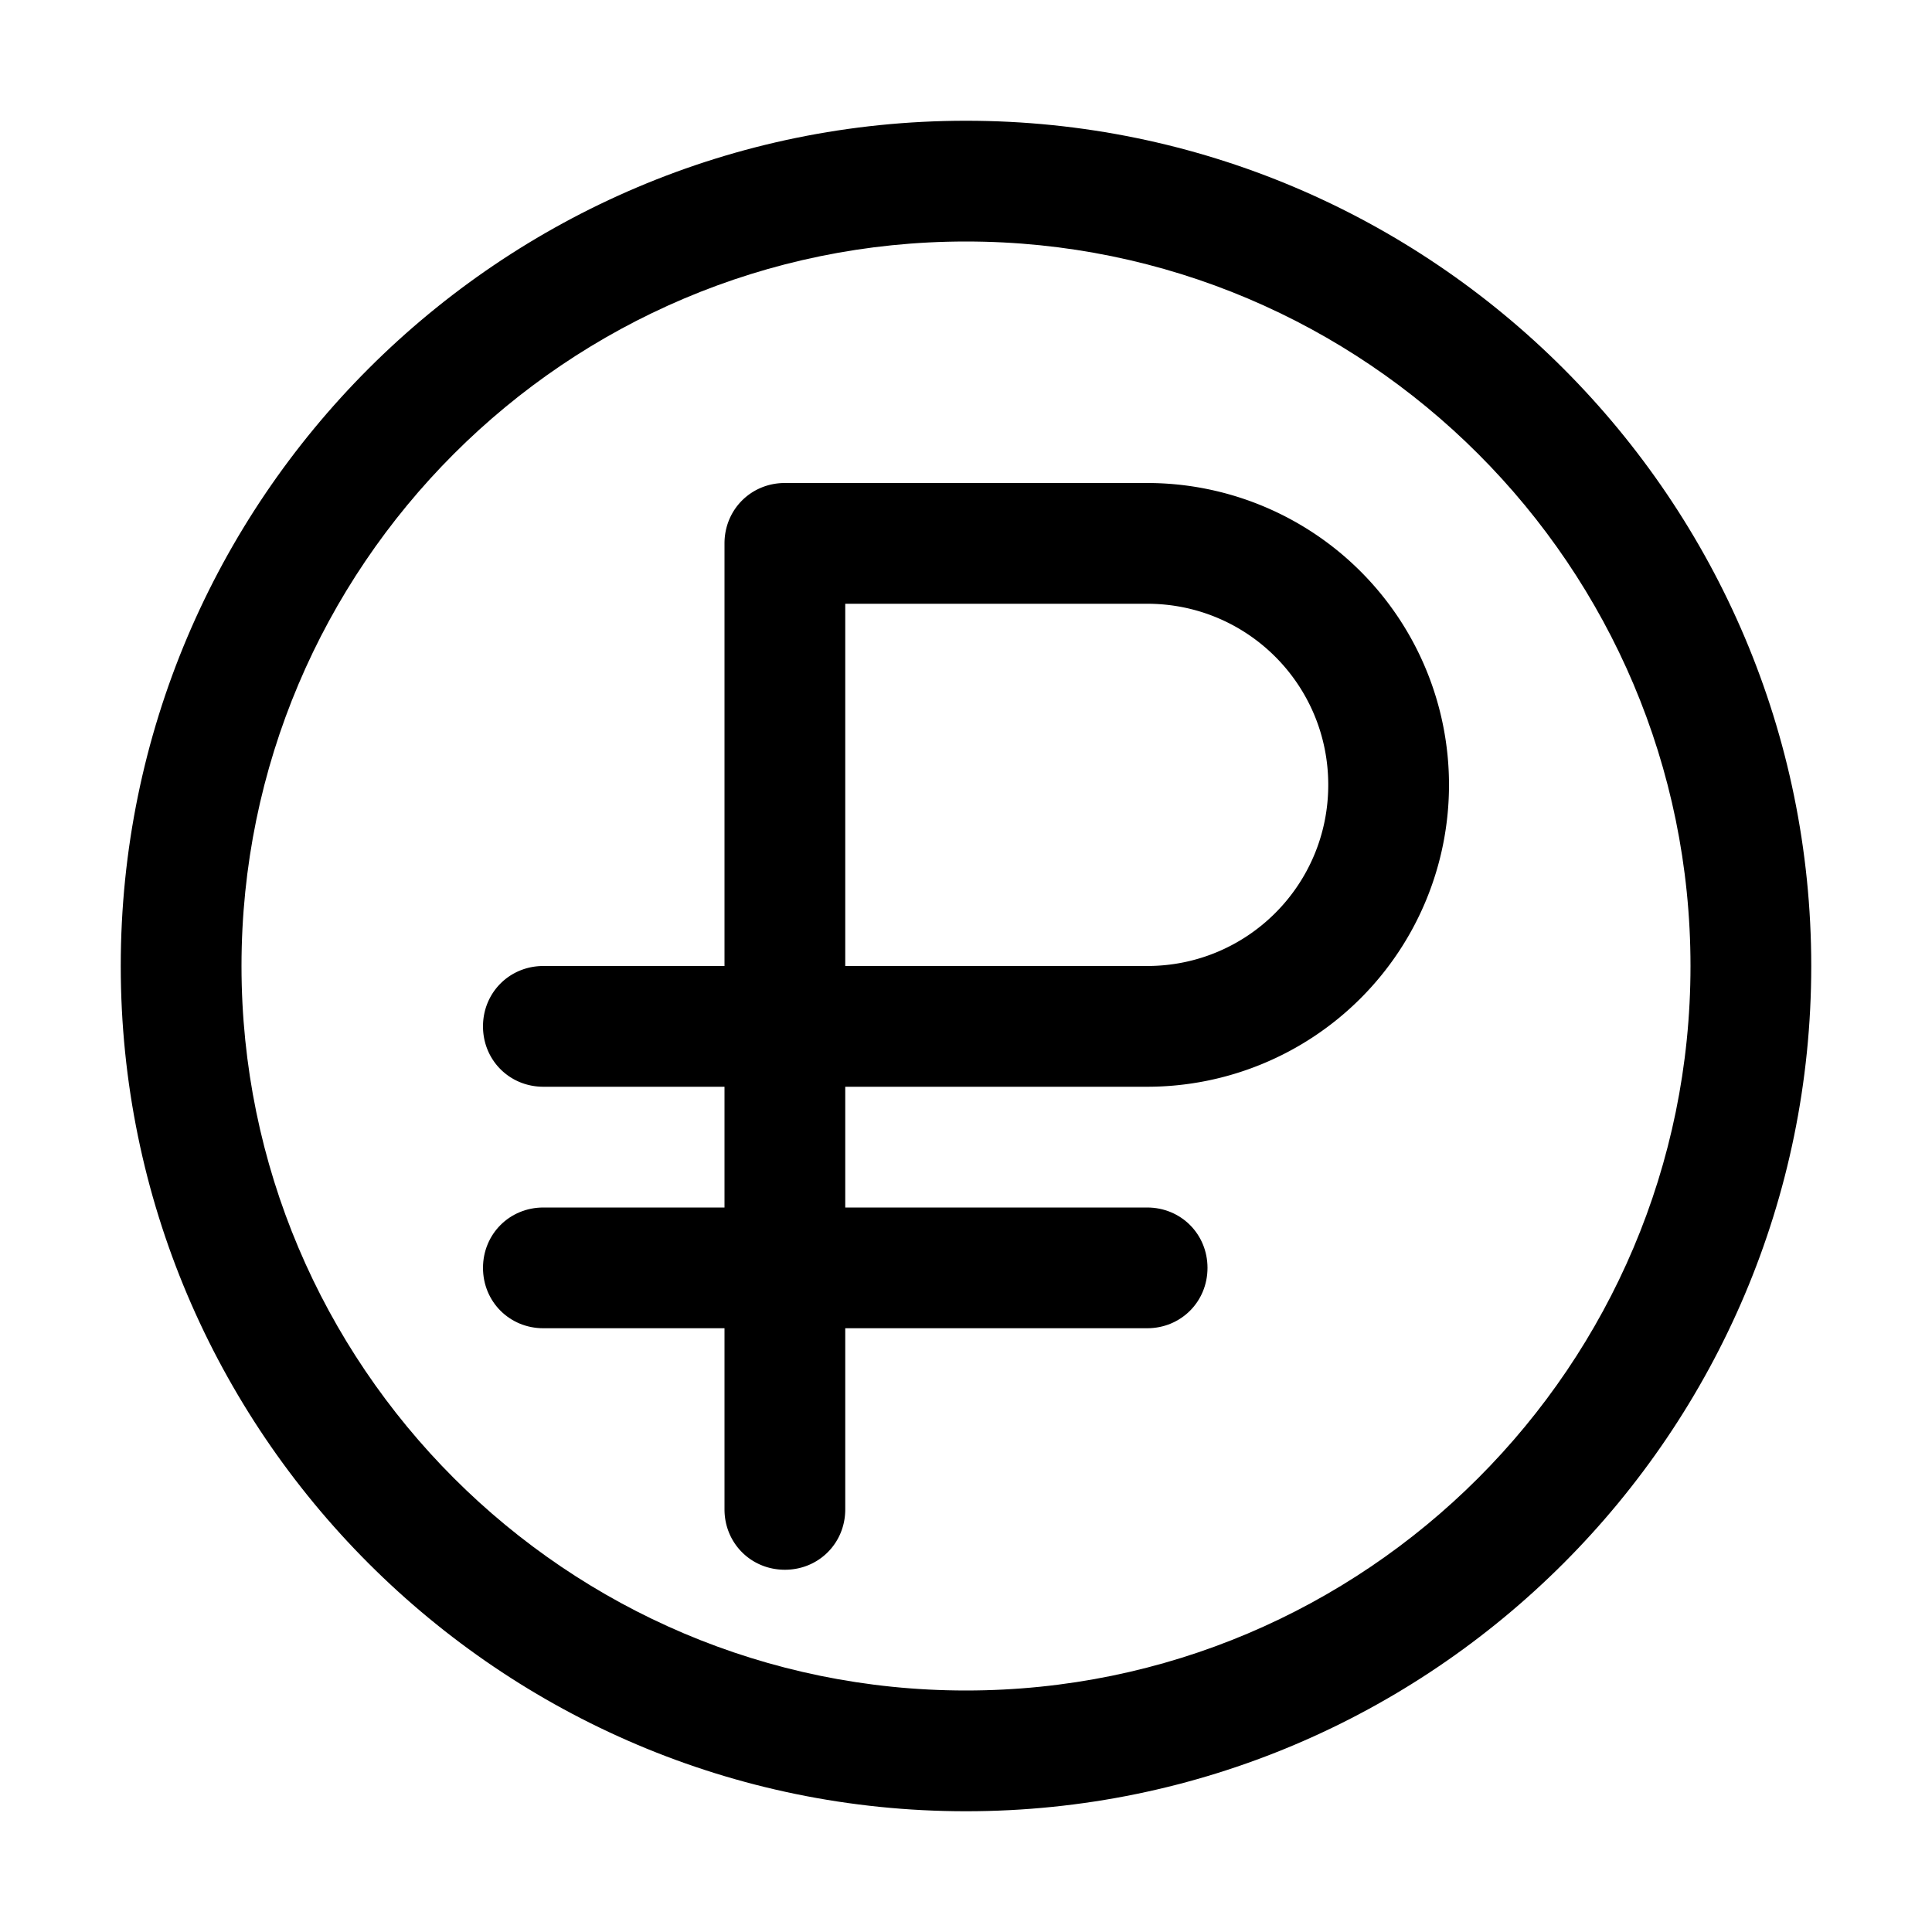 <svg xmlns="http://www.w3.org/2000/svg" xmlns:xlink="http://www.w3.org/1999/xlink" width="16" height="16" viewBox="0 0 16 16"><path fill="currentColor" d="M8 15c-3.86 0-7-3.14-7-7s3.14-7 7-7s7 3.14 7 7s-3.14 7-7 7M8 2C4.69 2 2 4.69 2 8s2.69 6 6 6s6-2.69 6-6s-2.69-6-6-6"/><path fill="currentColor" d="M6.5 13c-.28 0-.5-.22-.5-.5V9H4.5c-.28 0-.5-.22-.5-.5s.22-.5.5-.5H6V4.5c0-.28.22-.5.5-.5h3a2.5 2.5 0 0 1 0 5H7v3.5c0 .28-.22.5-.5.5M7 8h2.5c.83 0 1.5-.67 1.5-1.5S10.33 5 9.5 5H7z"/><path fill="currentColor" d="M9.5 11h-5c-.28 0-.5-.22-.5-.5s.22-.5.5-.5h5c.28 0 .5.22.5.5s-.22.5-.5.5"/></svg>